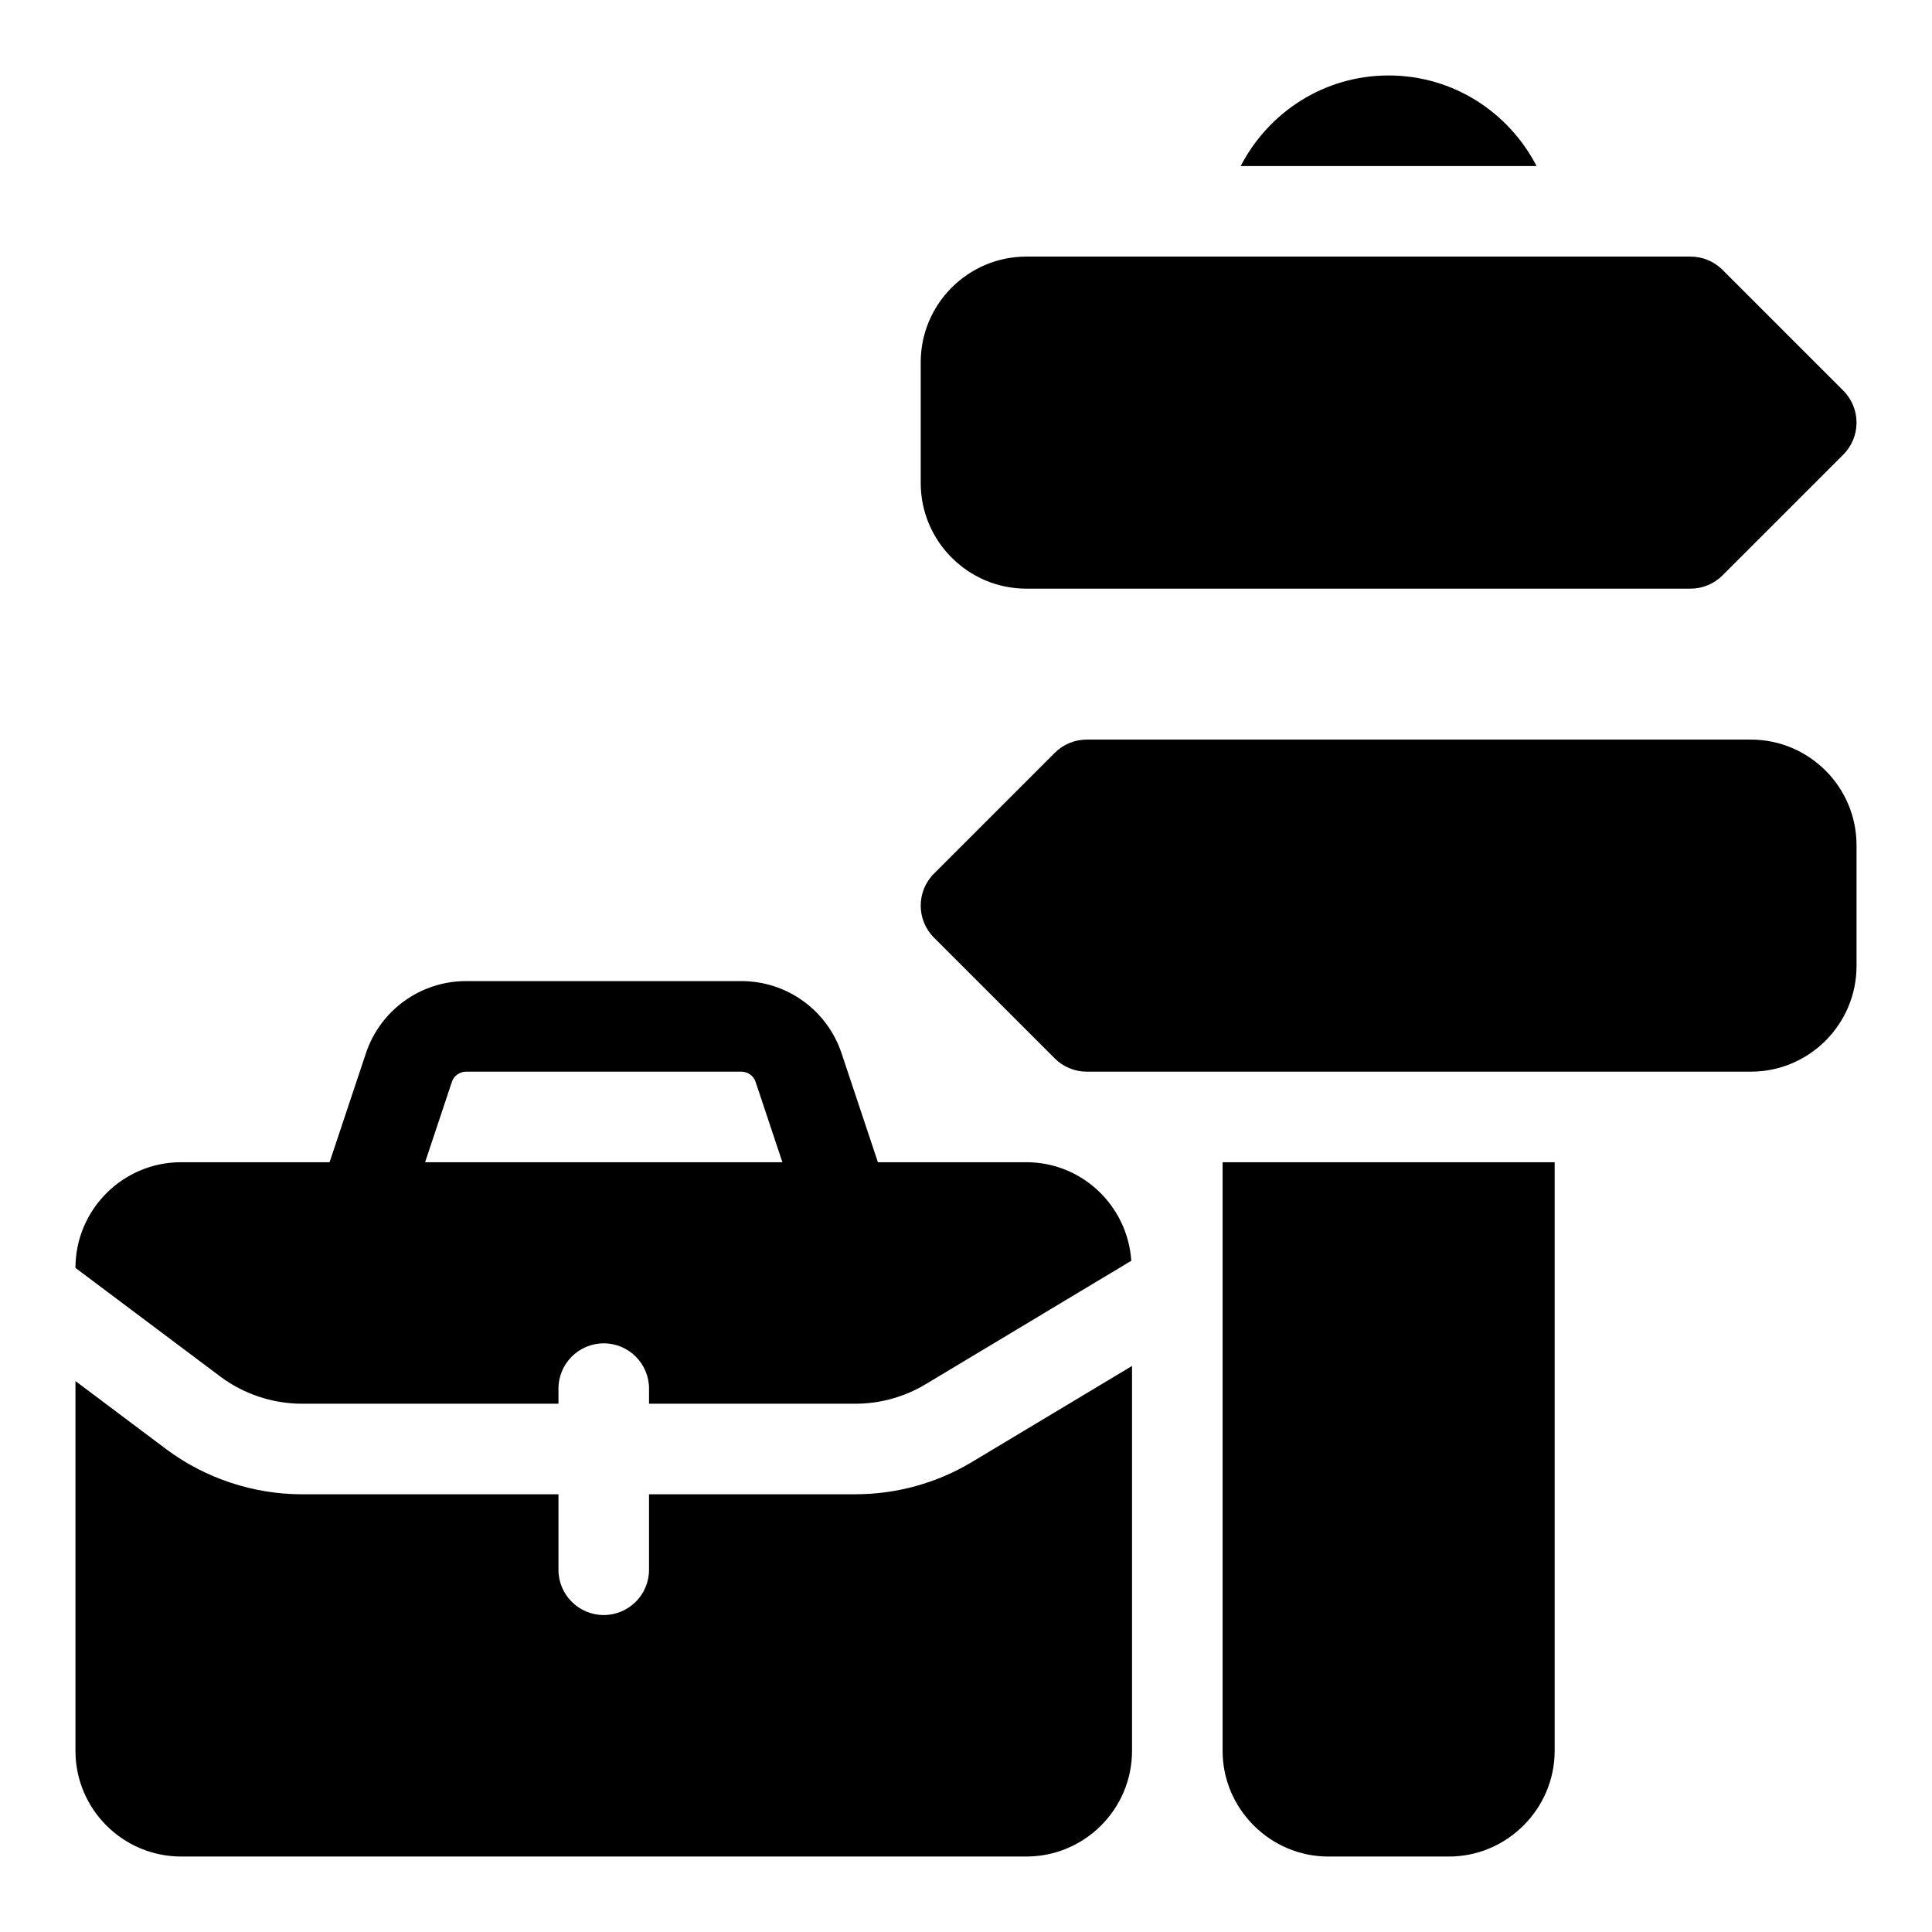 <?xml version="1.0" encoding="UTF-8"?>
<svg width="1200pt" height="1200pt" version="1.1" viewBox="200 200 800 800" xmlns="http://www.w3.org/2000/svg">
 <g fill="currentColor">
  <path d="m554.22 818.75h-85.473v31.25c0 10.352-8.398 18.75-18.75 18.75s-18.75-8.398-18.75-18.75v-31.25h-106.25c-20.117 0-40.09-6.641-56.227-18.727l-37.523-28.148v153.12c0 24.121 19.629 43.75 43.75 43.75h350c24.121 0 43.75-19.629 43.75-43.75v-159.38l-66.285 39.77c-14.551 8.742-31.25 13.355-48.242 13.355z"/>
  <path d="m325 781.25h106.25v-6.25c0-10.352 8.398-18.75 18.75-18.75s18.75 8.398 18.75 18.75v6.25h85.473c10.203 0 20.215-2.785 28.953-8.008l85.273-51.184c-1.543-22.73-20.336-40.809-43.449-40.809h-61.477l-15.035-45.066c-5.961-17.898-22.633-29.934-41.504-29.934h-113.97c-18.871 0-35.547 12.035-41.504 29.906l-15.035 45.094h-61.477c-24.121 0-43.75 19.629-43.75 43.75v0.008l60.008 45.012c9.672 7.227 21.684 11.23 33.742 11.23zm62.109-133.25c0.828-2.539 3.223-4.246 5.91-4.246h113.96c2.684 0 5.078 1.711 5.91 4.273l11.086 33.227h-147.95z"/>
  <path d="m775 231.25c-26.75 0-49.75 15.25-61.25 37.5h122.5c-11.5-22.25-34.5-37.5-61.25-37.5z"/>
  <path d="m706.25 925c0 24 19.75 43.75 43.75 43.75h50c24 0 43.75-19.75 43.75-43.75v-243.75h-137.5z"/>
  <path d="m625 443.75h275c4.981 0 9.742-1.977 13.258-5.492l50-50c7.324-7.324 7.324-19.191 0-26.516l-50-50c-3.516-3.516-8.277-5.492-13.258-5.492h-275c-24.121 0-43.75 19.629-43.75 43.75v50c0 24.121 19.629 43.75 43.75 43.75z"/>
  <path d="m925 506.25h-275c-4.981 0-9.742 1.977-13.258 5.492l-50 50c-7.324 7.324-7.324 19.191 0 26.516l50 50c3.516 3.516 8.277 5.492 13.258 5.492h275c24.121 0 43.75-19.629 43.75-43.75v-50c0-24.121-19.629-43.75-43.75-43.75z"/>
 </g>
</svg>

